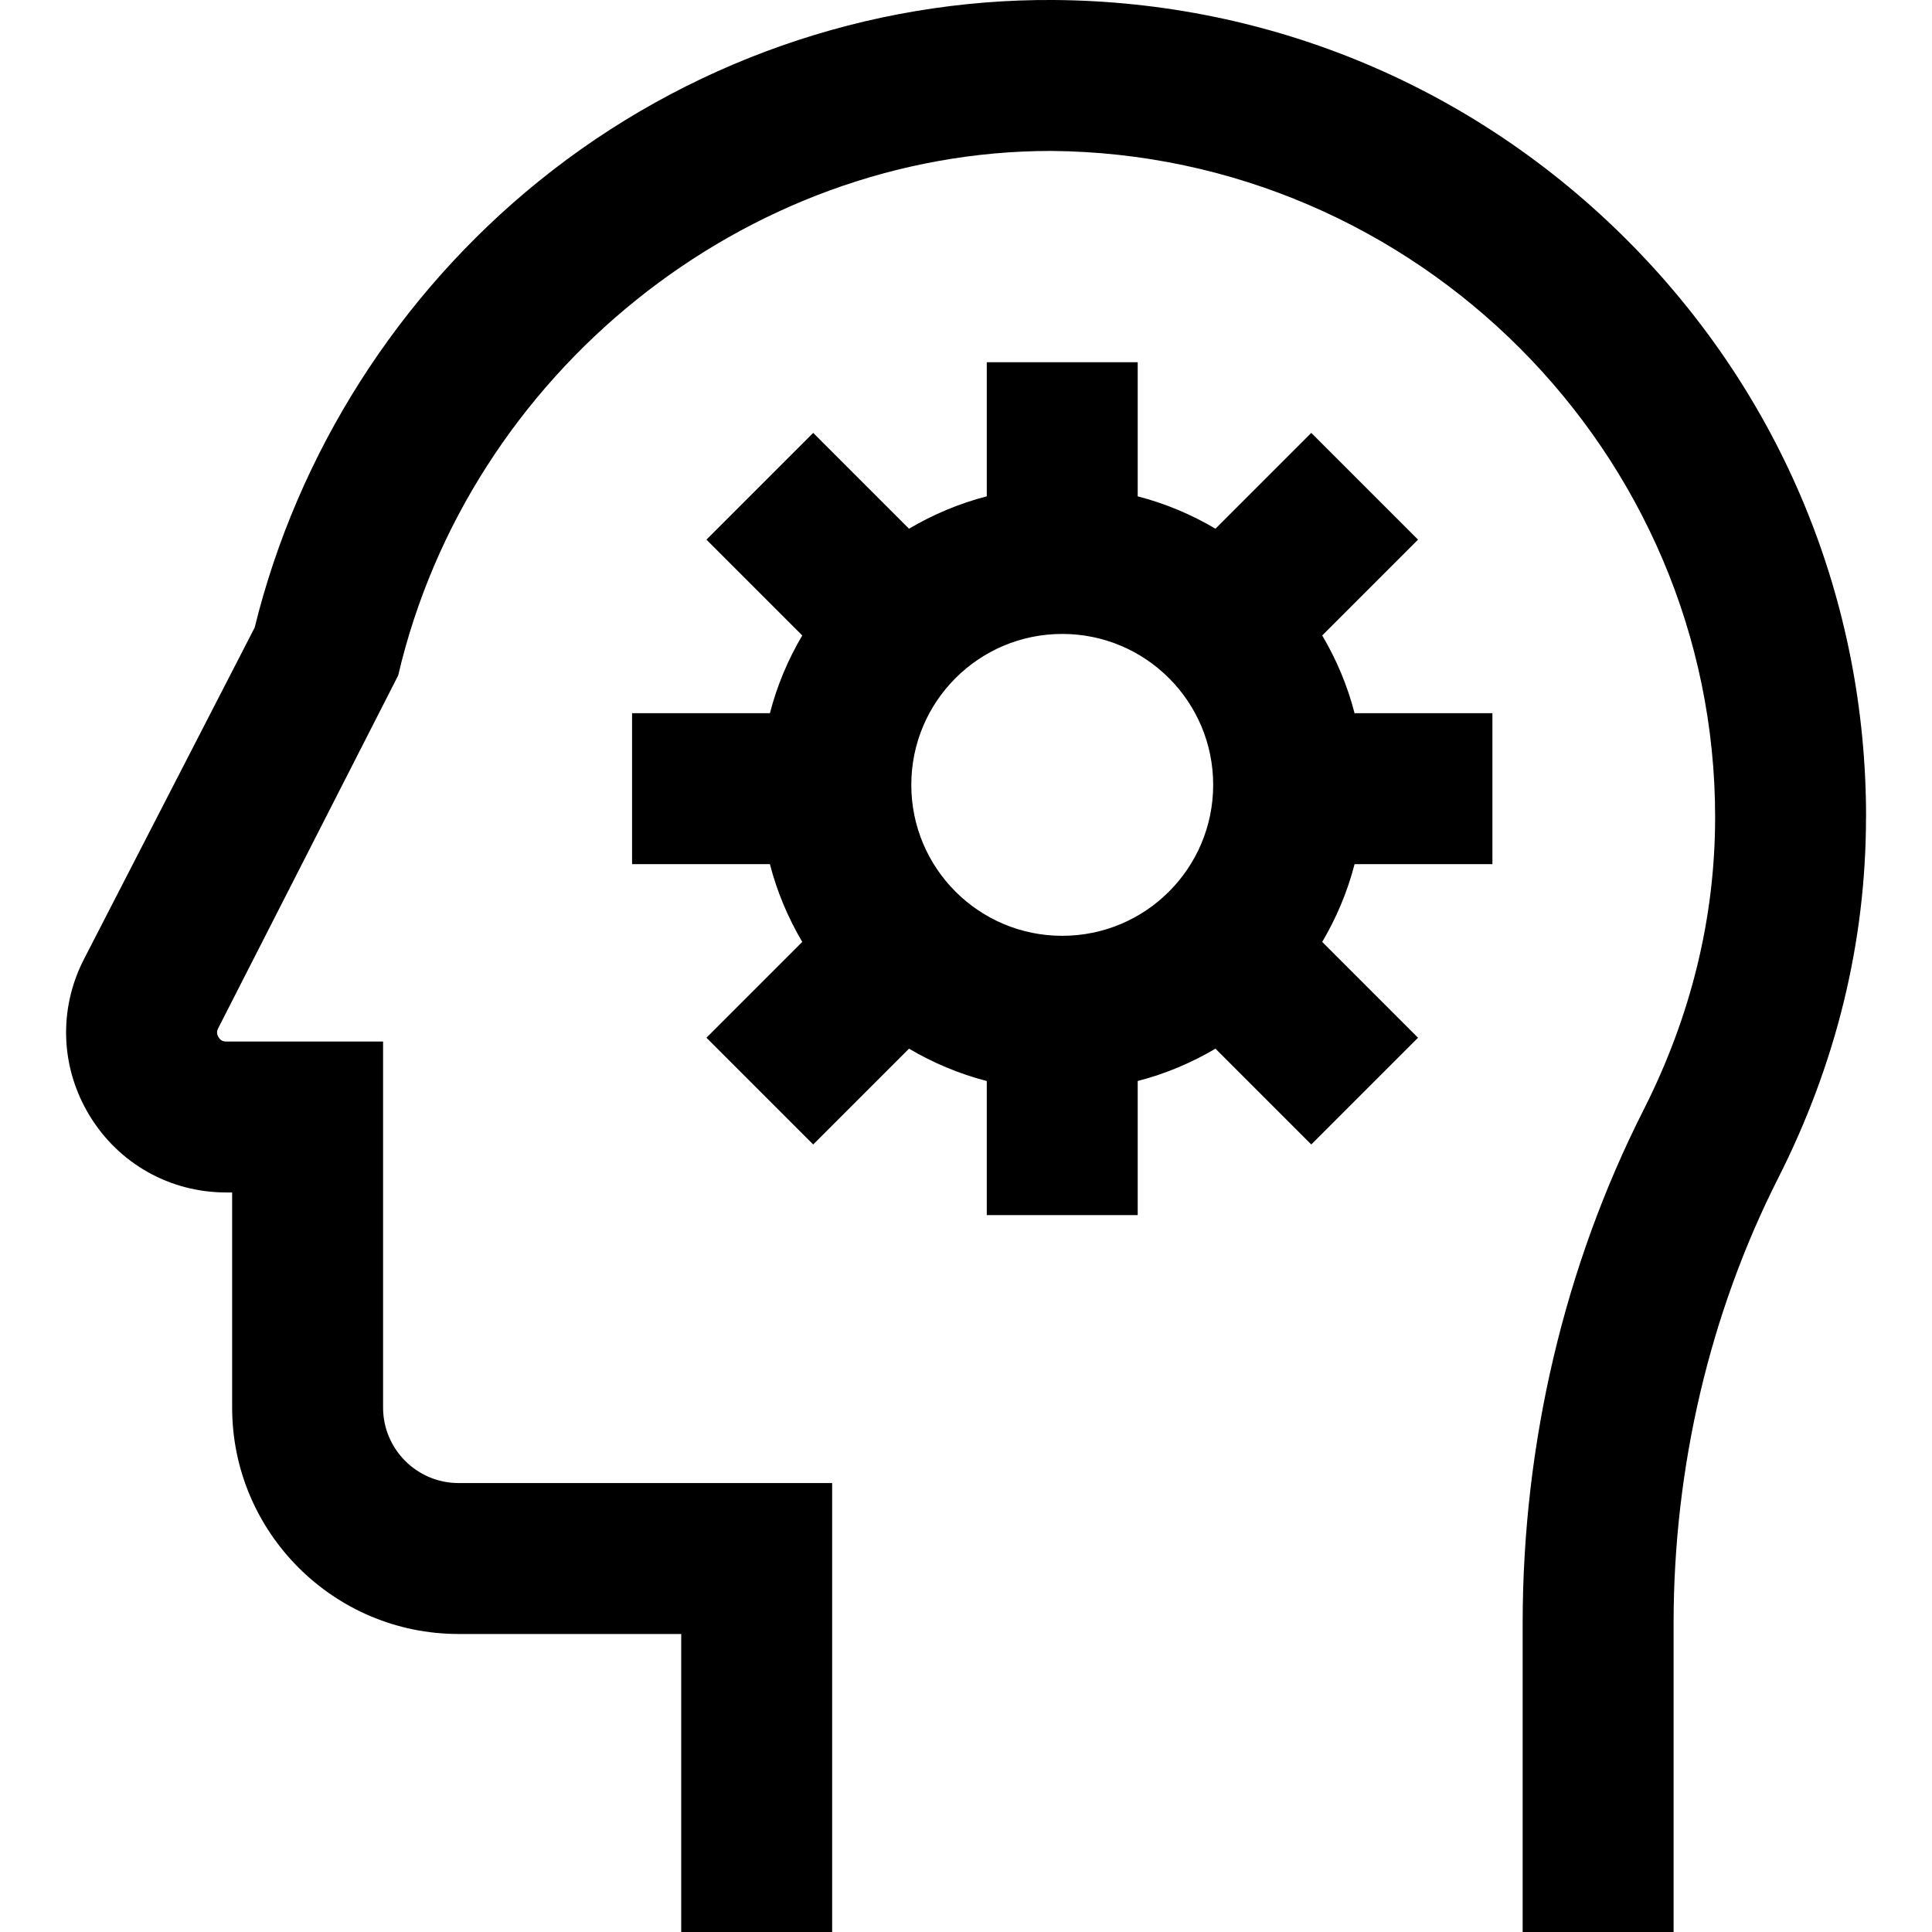 <!-- Generated by IcoMoon.io -->
<svg version="1.1" xmlns="http://www.w3.org/2000/svg" width="32" height="32" viewBox="0 0 32 32">
<title>development</title>
<path d="M21.9 10.525l1.587-1.587-1.768-1.768-1.587 1.587c-0.398-0.235-0.83-0.418-1.288-0.536v-2.221h-2.5v2.221c-0.458 0.118-0.89 0.301-1.288 0.536l-1.587-1.587-1.768 1.768 1.587 1.587c-0.235 0.398-0.418 0.83-0.536 1.288h-2.283v2.5h2.283c0.118 0.458 0.301 0.89 0.536 1.288l-1.587 1.587 1.768 1.768 1.587-1.587c0.398 0.235 0.83 0.418 1.288 0.536v2.221h2.5v-2.221c0.458-0.118 0.89-0.301 1.288-0.536l1.587 1.587 1.768-1.768-1.587-1.587c0.235-0.398 0.418-0.83 0.536-1.288h2.283v-2.5h-2.283c-0.118-0.458-0.301-0.89-0.536-1.288zM17.594 15.5c-1.381 0-2.5-1.119-2.5-2.5s1.119-2.5 2.5-2.5 2.5 1.119 2.5 2.5c0 1.381-1.119 2.5-2.5 2.5zM30.907 13.539c-0.001 2.060-0.491 4.071-1.456 5.977-1.132 2.236-1.731 4.785-1.731 7.37v5.114h-2.5v-5.114c0-2.975 0.692-5.914 2.001-8.499 0.787-1.553 1.186-3.185 1.187-4.849 0.003-6.041-4.95-10.992-11-11.038-5.066 0-9.644 3.682-10.813 8.688l-2.981 5.843c-0.011 0.021-0.039 0.075 0.005 0.148s0.106 0.072 0.129 0.072h2.597v6.063c0 0.689 0.561 1.25 1.25 1.25h6.188v7.438h-2.5v-4.938h-3.688c-2.068 0-3.75-1.682-3.75-3.75v-3.563h-0.097c-0.932 0-1.778-0.475-2.263-1.271s-0.52-1.765-0.094-2.594l2.827-5.491c0.711-2.891 2.379-5.513 4.71-7.397 2.42-1.956 5.449-3.020 8.533-2.998 3.595 0.027 6.972 1.447 9.51 3.998 2.541 2.555 3.939 5.943 3.937 9.54z"></path>
</svg>
